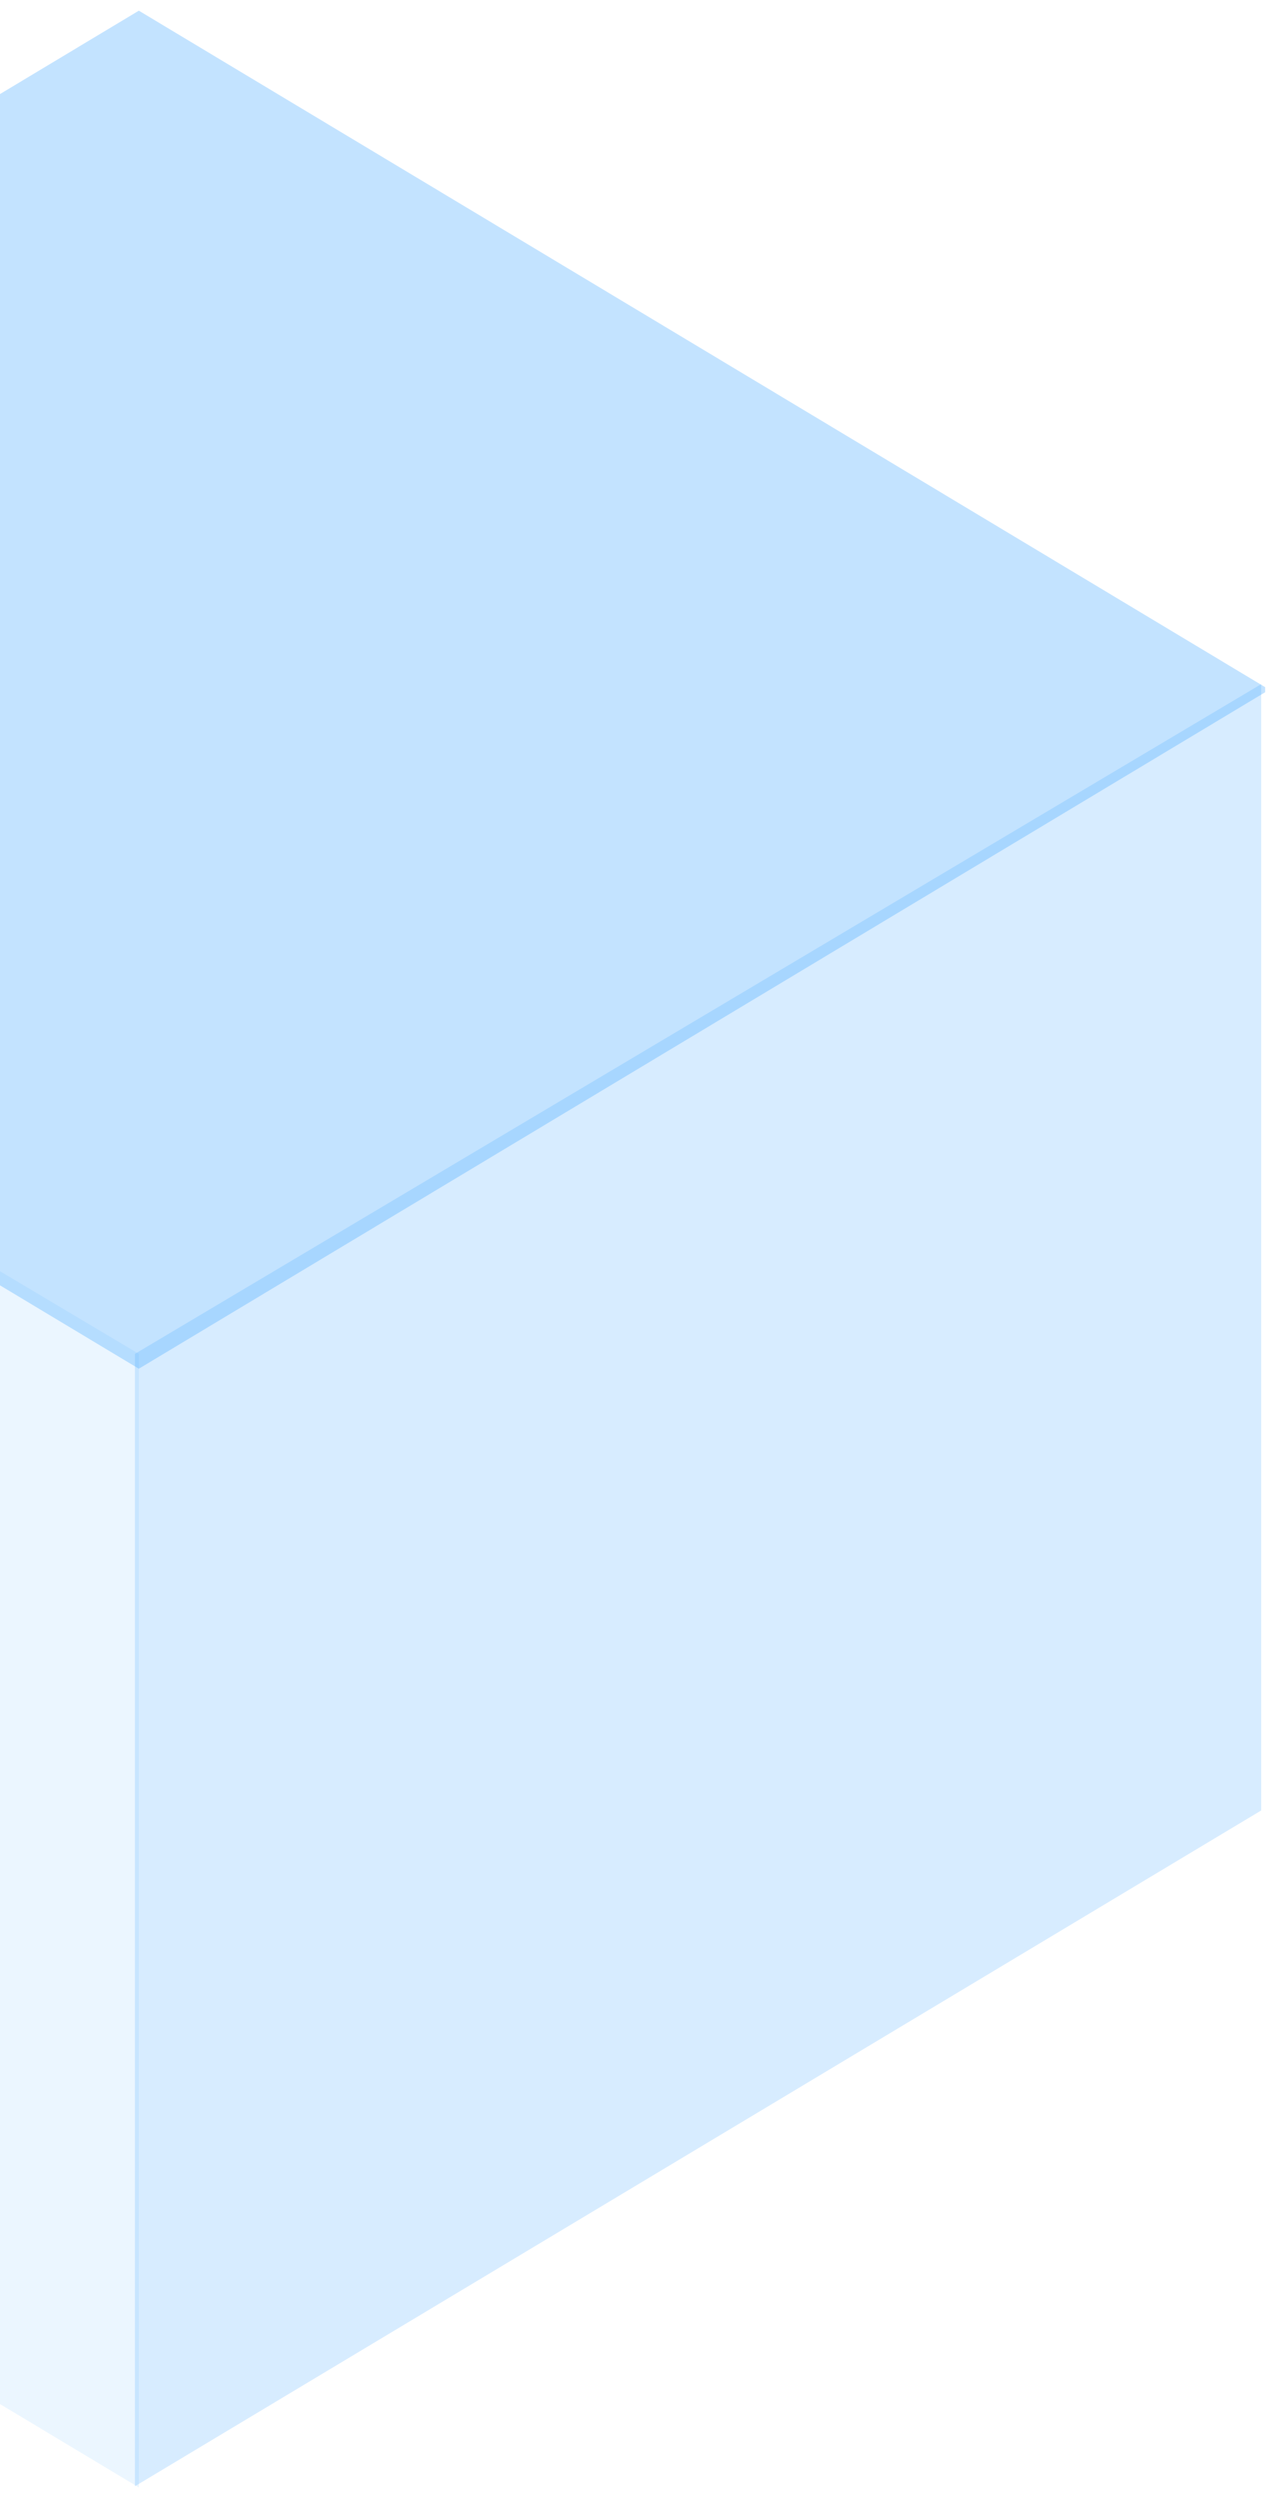 <svg width="98" height="192" viewBox="0 0 98 192" fill="none" xmlns="http://www.w3.org/2000/svg">
<path opacity="0.1" d="M-75.841 52.49L10.663 103.979V191.037L-75.841 139.082V52.49Z" fill="#38A1FF"/>
<path opacity="0.2" d="M96.864 52.542L10.363 103.978V190.945L96.864 139.044V52.542Z" fill="#38A1FF"/>
<path opacity="0.3" d="M-75.841 52.775L10.663 0.82L97.167 52.775V53.164L10.663 105.119L-75.841 53.164V52.775Z" fill="#38A1FF"/>
</svg>
